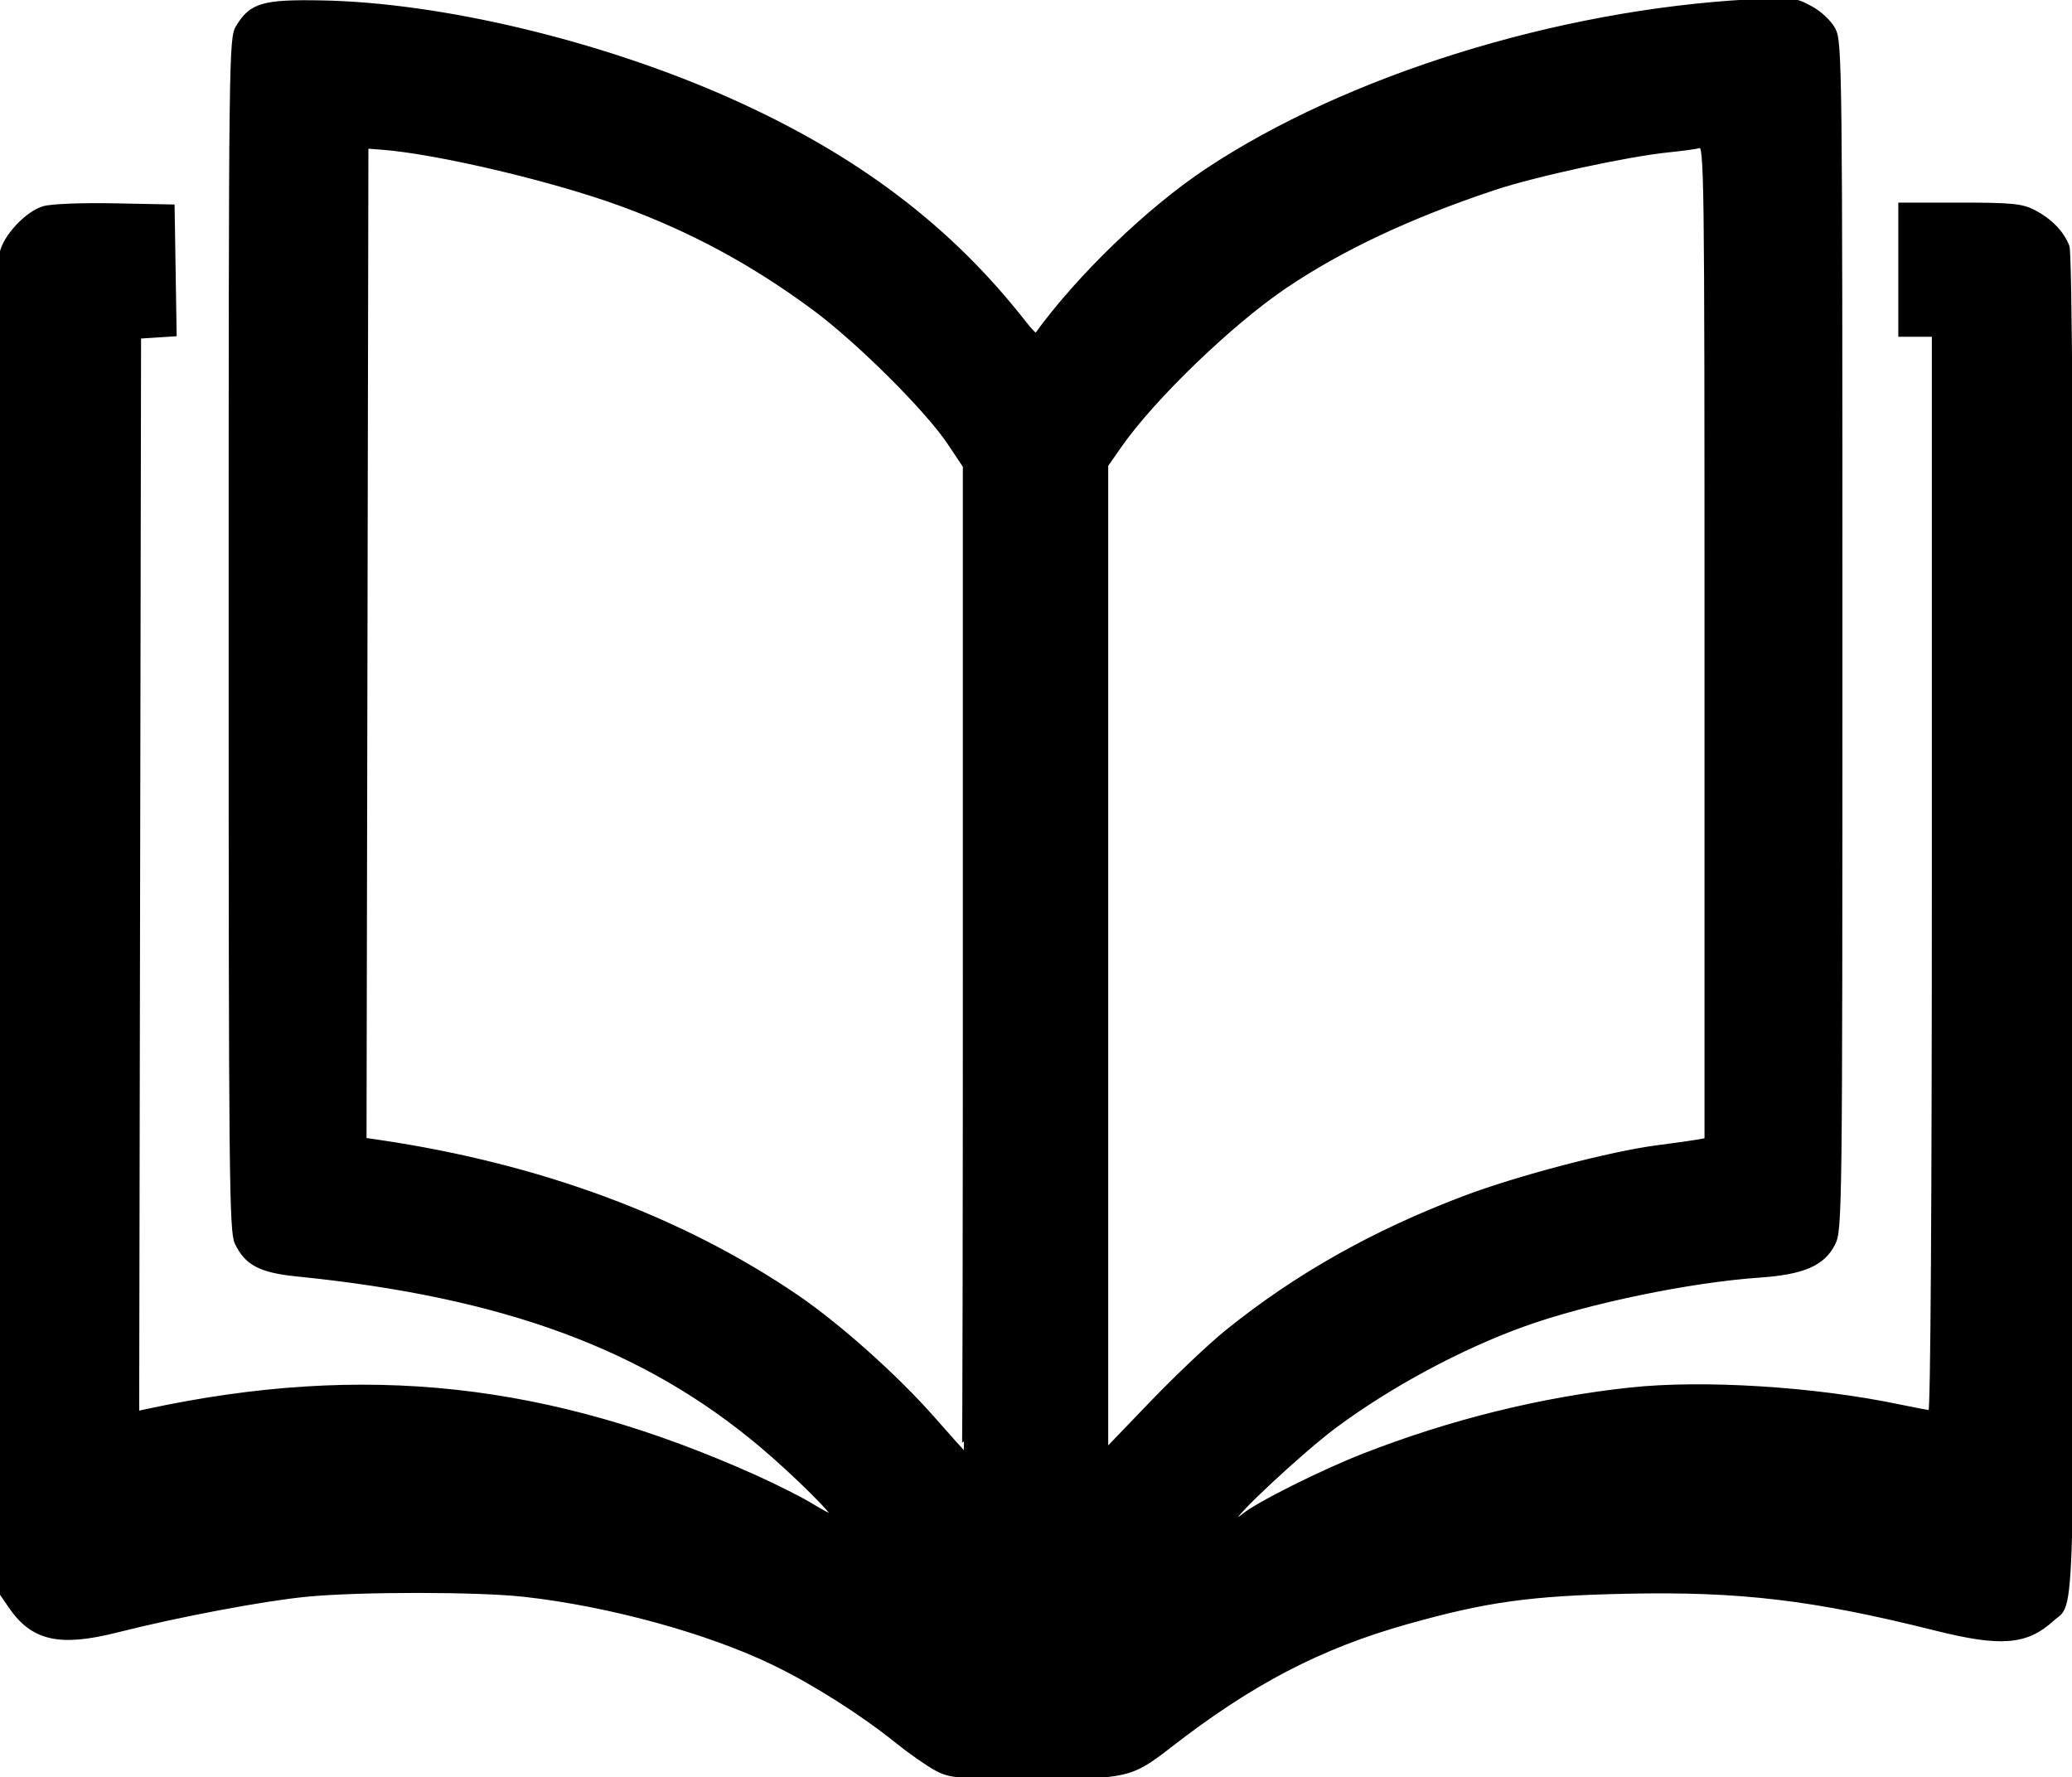 <?xml version="1.0" encoding="UTF-8" standalone="no"?>
<!-- Created with Inkscape (http://www.inkscape.org/) -->

<svg
   version="1.1"
   id="svg1"
   width="555.953"
   height="476.795"
   fill="currentColor"
   stroke="currentColor"
   viewBox="0 0 555.953 476.795"
   xmlns="http://www.w3.org/2000/svg"
   xmlns:svg="http://www.w3.org/2000/svg">
  <defs
     id="defs1" />
  <g
     id="g1"
     transform="translate(-238.149,-295.14)">
    <path
       d="m 489.5,769.831 c -2.2,-1.144 -6.978,-4.471 -10.618,-7.392 -9.548,-7.663 -22.126,-15.65 -32.91,-20.899 -17.665,-8.598 -44.275,-15.909 -67.183,-18.459 -12.403,-1.381 -44.217,-1.393 -58.366,-0.023 -11.578,1.121 -34.328,5.411 -50.924,9.602 -15.405,3.89 -22.592,2.257 -28.59,-6.496 L 238.5,722.647 238.214,544.573 c -0.157,-97.94 -0.019,-179.563 0.306,-181.383 0.792,-4.426 6.805,-10.915 11.339,-12.237 2.104,-0.613 10.183,-0.933 19.14,-0.757 l 15.5,0.304 0.273,17.194 0.273,17.194 -4.773,0.306 L 275.5,385.5 l -0.253,144.367 -0.253,144.367 2.753,-0.59 c 58.304,-12.496 107.706,-7.109 163.088,17.781 5.511,2.477 12.24,5.869 14.953,7.539 2.713,1.67 5.319,3.035 5.791,3.035 1.347,0 -10.247,-11.5 -19.18,-19.026 -31.272,-26.344 -69.083,-40.261 -124.568,-45.849 -9.819,-0.989 -13.576,-2.961 -16.208,-8.506 -1.477,-3.112 -1.623,-17.853 -1.62,-163.27 0.004,-156.776 0.041,-159.91 1.956,-163.05 3.593,-5.893 6.792,-6.83 22.387,-6.552 32.209,0.573 74.964,10.797 109.5,26.186 34.012,15.155 59.252,34.254 79.35,60.046 1.483,1.904 2.849,3.25 3.035,2.992 11.126,-15.469 30.048,-33.723 45.768,-44.152 37.613,-24.953 93.964,-42.514 145.5,-45.344 11.374,-0.625 12.229,-0.536 16.395,1.709 2.586,1.393 5.158,3.791 6.25,5.827 1.785,3.328 1.855,9.51 1.855,162.765 0,156.429 -0.035,159.375 -1.967,163.16 -2.744,5.38 -8.112,7.691 -19.724,8.493 -18.818,1.301 -46.25,6.991 -63.31,13.133 -16.98,6.113 -35.811,16.237 -50.606,27.207 -8.67,6.428 -27.771,24.188 -26.925,25.034 0.285,0.285 1.309,-0.162 2.275,-0.993 3.469,-2.986 21.009,-11.779 32.273,-16.177 23.35,-9.118 47.557,-15.113 71.483,-17.703 19.622,-2.124 49.622,-0.241 72.355,4.541 4.002,0.842 7.697,1.531 8.211,1.531 C 756.641,674 757,618.428 757,529.5 V 385 H 752.5 748 V 367.5 350 h 16.04 c 13.8,0 16.558,0.266 19.75,1.903 4.461,2.288 7.706,5.617 9.125,9.363 0.715,1.887 1.078,59.603 1.143,181.651 0.104,194.298 0.459,181.556 -5.213,186.716 -7.002,6.369 -13.795,6.913 -31.371,2.51 -32.669,-8.183 -52.3,-10.527 -82.805,-9.888 -25.904,0.543 -37.734,2.185 -59.088,8.202 -23.324,6.572 -41.655,16.132 -63.582,33.158 -10.396,8.073 -11.586,8.344 -36.5,8.319 -20.312,-0.021 -22.307,-0.182 -26,-2.103 z M 497,552.614 V 420.228 l -4.192,-6.278 C 486.826,404.992 468.219,386.5 456.456,377.822 440.001,365.683 423.809,356.937 405,350.028 386.673,343.296 355.481,335.932 340.5,334.802 l -4,-0.302 -0.254,133.204 -0.254,133.204 3.754,0.553 c 43.141,6.352 81.286,20.494 112.254,41.618 11.291,7.702 26.85,21.617 36.593,32.727 4.349,4.959 8.02,9.057 8.157,9.106 0.138,0.049 0.25,-59.485 0.25,-132.297 z m 70.405,99.759 C 586.033,637.368 606.636,625.752 631,616.516 c 14.308,-5.424 39.435,-12.008 51.964,-13.617 4.695,-0.603 9.549,-1.285 10.786,-1.517 L 696,600.962 V 467.414 c 0,-126.711 -0.09,-133.523 -1.75,-133.053 -0.963,0.272 -4.675,0.785 -8.25,1.139 -11.001,1.09 -35.934,6.489 -46.992,10.176 -22.646,7.552 -41.109,16.241 -56.139,26.422 -14.545,9.852 -35.323,29.892 -44.215,42.642 L 535,419.979 v 132.107 132.107 l 12.155,-12.65 c 6.685,-6.957 15.798,-15.584 20.25,-19.17 z"
       id="path1" />
  </g>
</svg>
